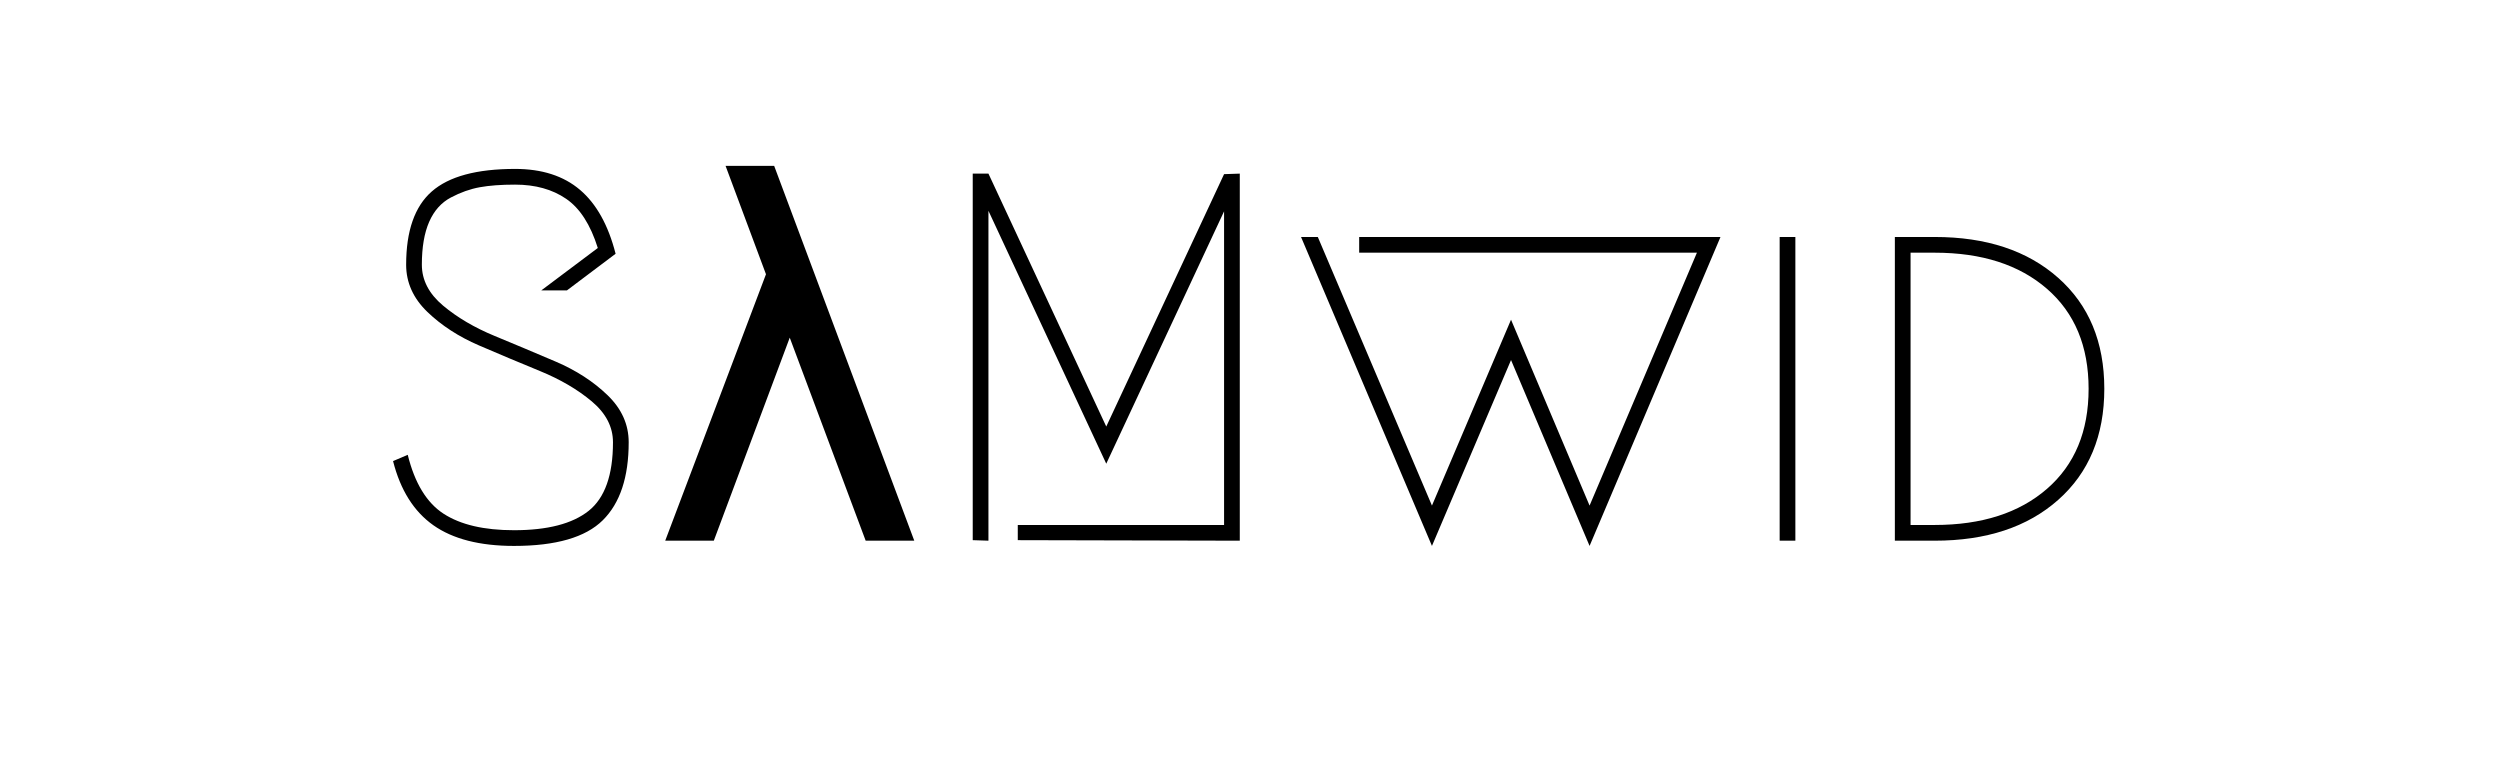 <?xml version="1.0" standalone="yes"?>

<svg version="1.1" viewBox="0.0 0.0 954.866 299.037" fill="none" stroke="none" stroke-linecap="square" stroke-miterlimit="10" xmlns="http://www.w3.org/2000/svg" xmlns:xlink="http://www.w3.org/1999/xlink"><clipPath id="p.0"><path d="m0 0l954.866 0l0 299.037l-954.866 0l0 -299.037z" clip-rule="nonzero"></path></clipPath><g clip-path="url(#p.0)"><path fill="#000000" fill-opacity="0.0" d="m0 0l954.866 0l0 299.037l-954.866 0z" fill-rule="evenodd"></path><path fill="#000000" fill-opacity="0.0" d="m-2.567 -26.486l960.0 0l0 376.031l-960.0 0z" fill-rule="evenodd"></path><path fill="#000000" d="m155.127 101.108q0 -19.391 9.797 -27.984q9.812 -8.609 31.812 -8.609q15.391 0 24.797 8.0q9.406 8.0 13.594 24.406l-18.594 14.0l-9.797 0l21.594 -16.203q-4.203 -13.406 -12.109 -18.797q-7.891 -5.406 -19.484 -5.406q-8.0 0 -13.5 1.0q-5.5 1.0 -11.0 3.906q-5.5 2.891 -8.312 9.297q-2.797 6.391 -2.797 16.391q0 8.812 8.094 15.609q8.109 6.797 19.703 11.594q11.609 4.797 23.312 9.797q11.703 5.0 19.797 12.812q8.094 7.797 8.094 18.0q0 20.0 -9.906 29.797q-9.891 9.797 -33.891 9.797q-19.594 0 -30.797 -7.891q-11.203 -7.906 -15.406 -24.516l5.609 -2.391q4.0 16.203 13.688 22.5q9.703 6.297 26.906 6.297q19.203 0 28.5 -7.391q9.297 -7.406 9.297 -26.203q0 -8.812 -8.094 -15.609q-8.094 -6.797 -19.797 -11.594q-11.703 -4.797 -23.312 -9.797q-11.594 -5.0 -19.703 -12.797q-8.094 -7.812 -8.094 -18.016z" fill-rule="nonzero"></path><path fill="#000000" d="m301.639 128.968l-29.0 77.547l-18.562 0l38.484 -101.766l-15.438 -41.406l18.562 0l53.516 143.172l-18.562 0l-29.0 -77.547z" fill-rule="nonzero"></path><path fill="#000000" d="m388.733 200.514l78.797 0l0 -119.797l-45.0 96.391l-45.0 -96.594l0 126.0l-6.0 -0.203l0 -140.0l6.0 0l45.0 96.609l45.0 -96.406l6.0 -0.203l0 140.203l-84.797 -0.203l0 -5.797zm114.6 -110.0l43.594 102.594l30.203 -71.0l30.0 71.0l41.0 -96.594l-129.0 0l0 -6.0l138.0 0l-50.0 118.0l-30.0 -71.0l-30.203 71.0l-50 -118.0l6.406 0zm176.4 0l6.0 0l0 116.0l-6.0 0l0 -116.0zm59.203 116.0l-15.203 0l0 -116.0l15.203 0q29.594 0 47.188 15.609q17.609 15.594 17.609 42.391q0 26.797 -17.609 42.406q-17.594 15.594 -47.188 15.594zm0 -6.0q27.0 0 42.891 -13.797q15.906 -13.797 15.906 -38.203q0 -24.406 -15.906 -38.203q-15.891 -13.797 -42.891 -13.797l-9.203 0l0 104.0l9.203 0z" fill-rule="nonzero"></path></g></svg>

